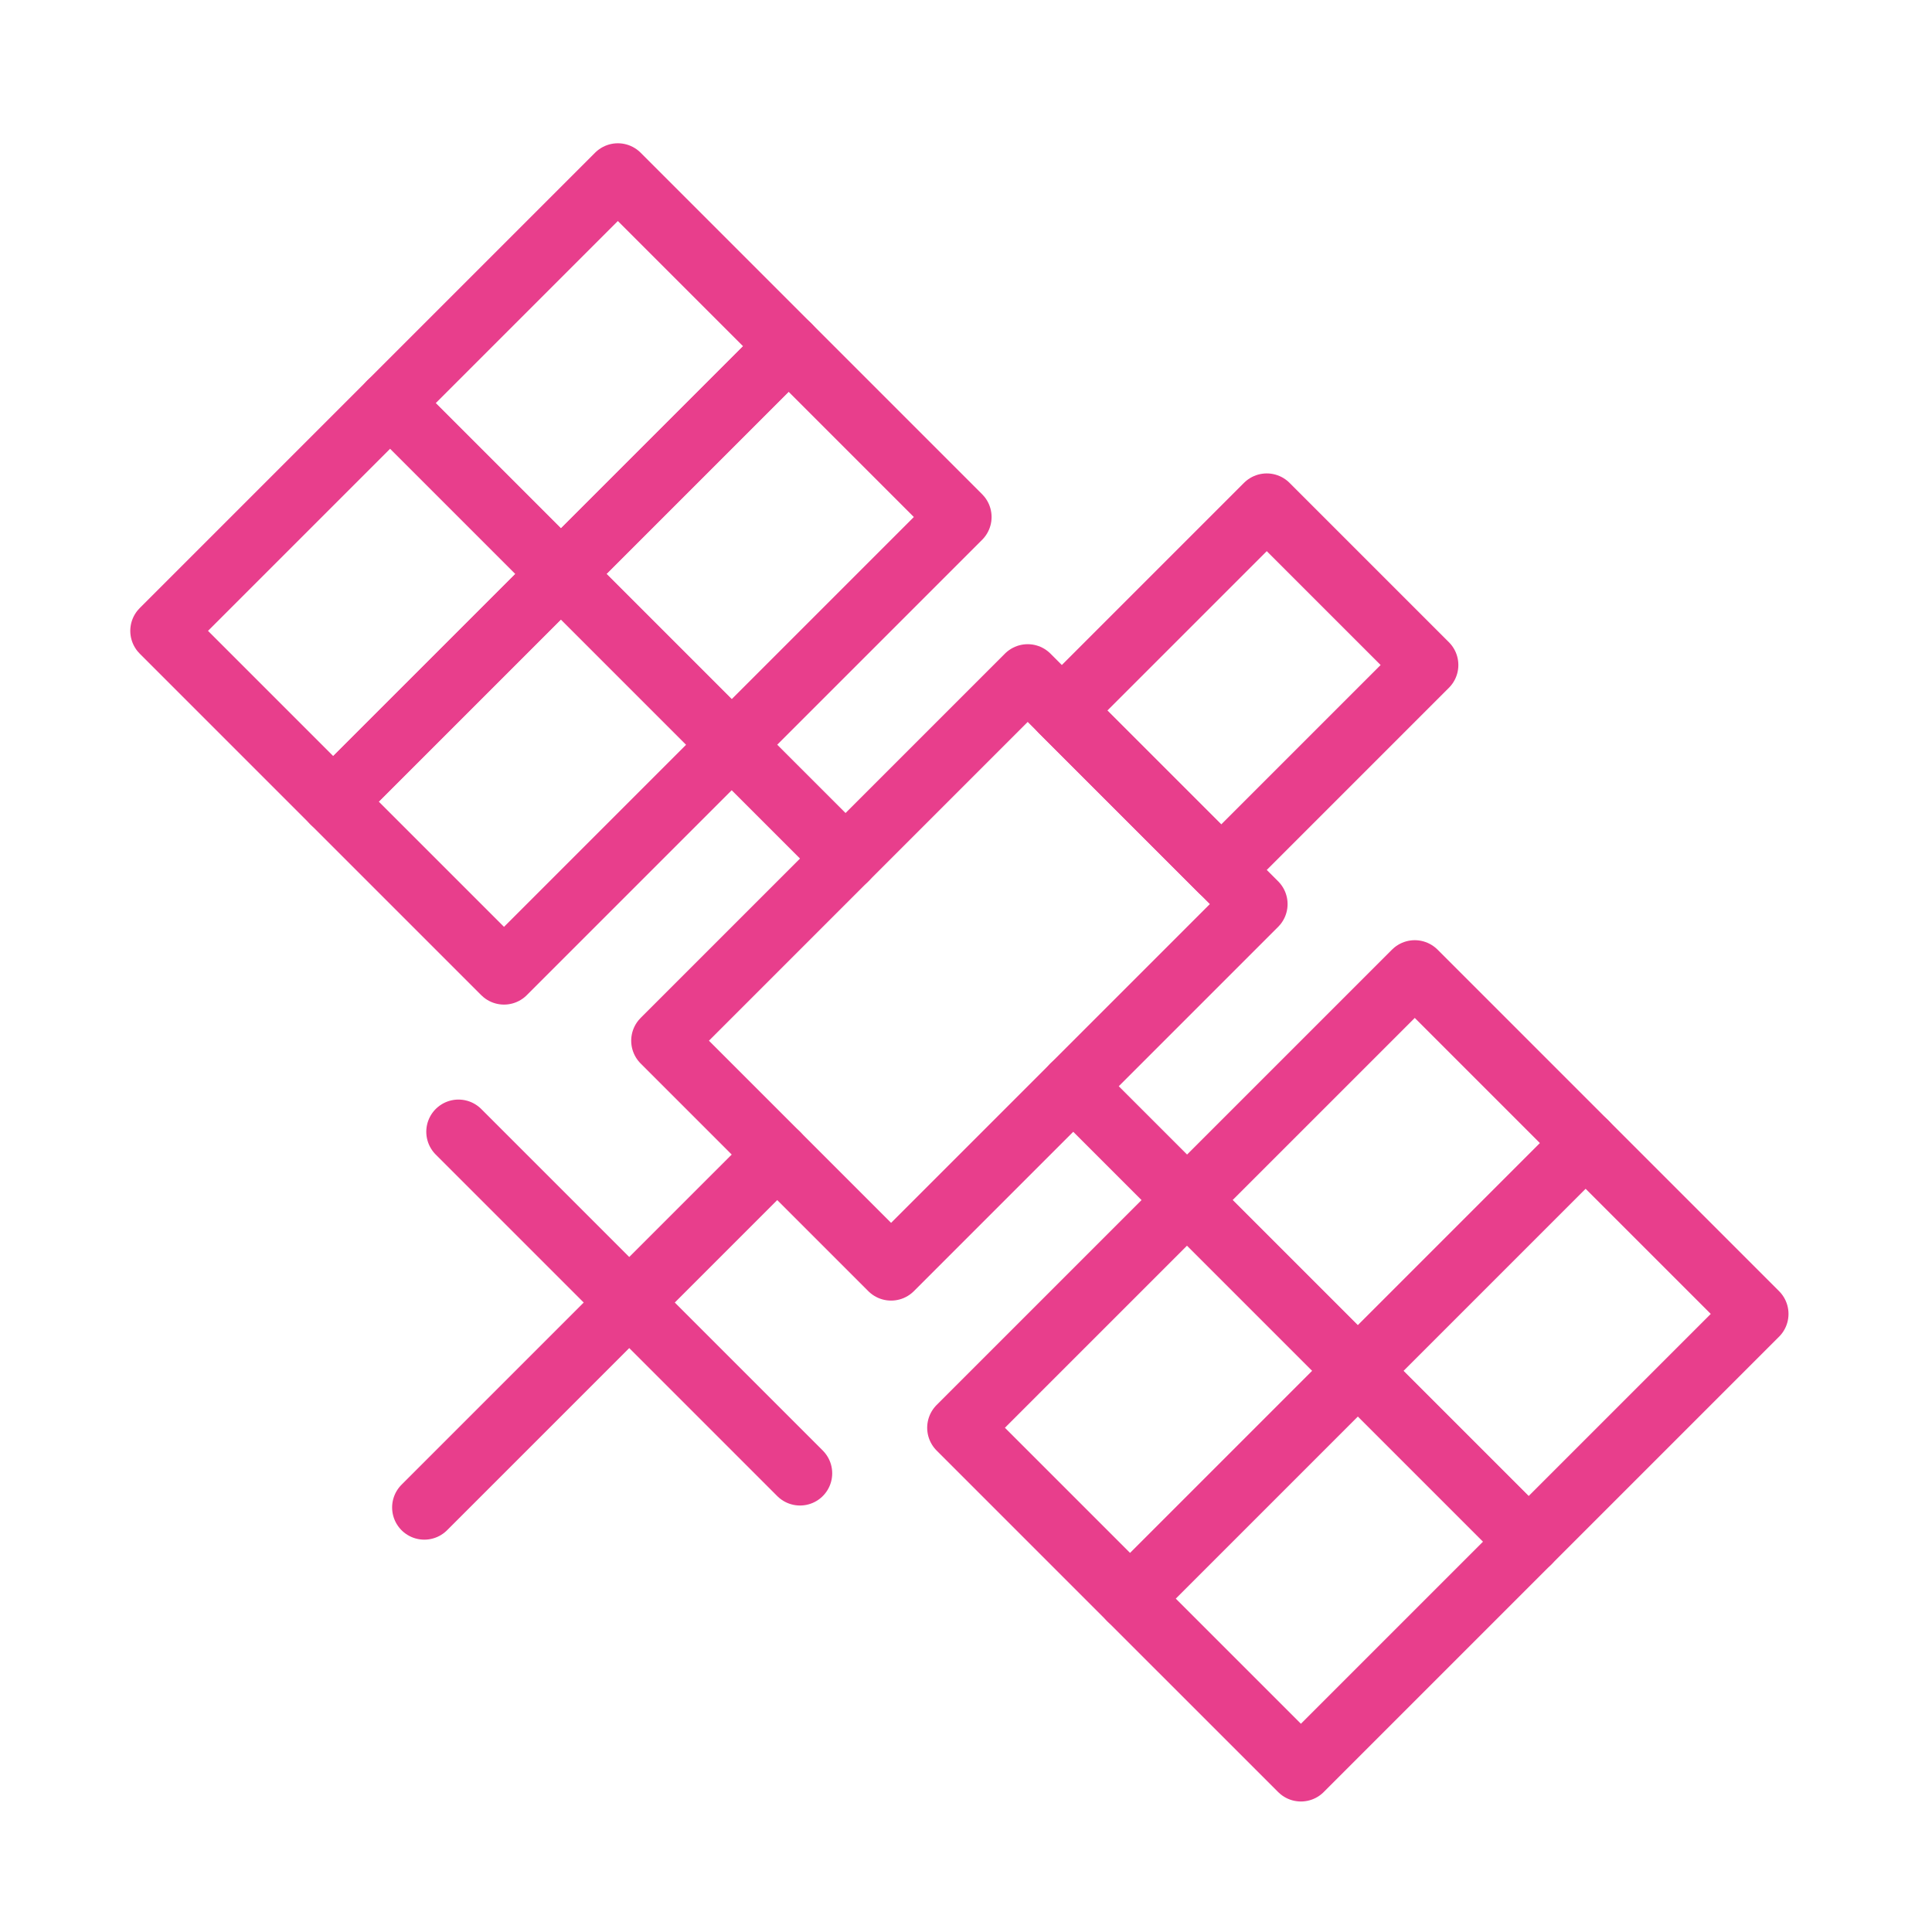 <svg width="120" height="120" viewBox="0 0 120 120" fill="none" xmlns="http://www.w3.org/2000/svg">
<g id="satellite">
<g id="satellite_2">
<path id="Layer 1" fill-rule="evenodd" clip-rule="evenodd" d="M78.681 31.405L88.581 41.305L75.853 54.033L65.953 44.133L78.681 31.405V31.405Z" stroke="#E83E8C" stroke-width="4" stroke-linecap="round" stroke-linejoin="round"/>
<path id="Layer 2" fill-rule="evenodd" clip-rule="evenodd" d="M63.832 42.012L77.974 56.154L55.347 78.782L41.205 64.64L63.832 42.012V42.012Z" stroke="#E83E8C" stroke-width="4" stroke-linecap="round" stroke-linejoin="round"/>
<path id="Layer 3" fill-rule="evenodd" clip-rule="evenodd" d="M87.874 60.397L98.48 71.004L84.338 85.146L73.731 74.539L87.874 60.397V60.397Z" stroke="#E83E8C" stroke-width="4" stroke-linecap="round" stroke-linejoin="round"/>
<path id="Layer 4" fill-rule="evenodd" clip-rule="evenodd" d="M98.48 71.003L109.087 81.61L94.945 95.752L84.338 85.146L98.48 71.003V71.003Z" stroke="#E83E8C" stroke-width="4" stroke-linecap="round" stroke-linejoin="round"/>
<path id="Layer 5" fill-rule="evenodd" clip-rule="evenodd" d="M84.338 85.145L94.945 95.752L80.803 109.894L70.196 99.288L84.338 85.145V85.145Z" stroke="#E83E8C" stroke-width="4" stroke-linecap="round" stroke-linejoin="round"/>
<path id="Layer 6" fill-rule="evenodd" clip-rule="evenodd" d="M73.731 74.539L84.338 85.146L70.196 99.288L59.589 88.681L73.731 74.539V74.539Z" stroke="#E83E8C" stroke-width="4" stroke-linecap="round" stroke-linejoin="round"/>
<path id="Layer 7" fill-rule="evenodd" clip-rule="evenodd" d="M38.376 10.899L48.983 21.506L34.841 35.648L24.234 25.041L38.376 10.899V10.899Z" stroke="#E83E8C" stroke-width="4" stroke-linecap="round" stroke-linejoin="round"/>
<path id="Layer 8" fill-rule="evenodd" clip-rule="evenodd" d="M48.983 21.506L59.589 32.113L45.447 46.255L34.841 35.648L48.983 21.506V21.506Z" stroke="#E83E8C" stroke-width="4" stroke-linecap="round" stroke-linejoin="round"/>
<path id="Layer 9" fill-rule="evenodd" clip-rule="evenodd" d="M34.841 35.648L45.447 46.255L31.305 60.397L20.698 49.79L34.841 35.648V35.648Z" stroke="#E83E8C" stroke-width="4" stroke-linecap="round" stroke-linejoin="round"/>
<path id="Layer 10" fill-rule="evenodd" clip-rule="evenodd" d="M24.234 25.041L34.841 35.648L20.698 49.79L10.092 39.184L24.234 25.041V25.041Z" stroke="#E83E8C" stroke-width="4" stroke-linecap="round" stroke-linejoin="round"/>
<path id="Layer 11" d="M45.447 46.255L52.518 53.326" stroke="#E83E8C" stroke-width="4" stroke-linecap="round" stroke-linejoin="round"/>
<path id="Layer 12" d="M66.66 67.468L73.731 74.539" stroke="#E83E8C" stroke-width="4" stroke-linecap="round" stroke-linejoin="round"/>
<path id="Layer 13" d="M28.477 70.296L49.69 91.51" stroke="#E83E8C" stroke-width="4" stroke-linecap="round" stroke-linejoin="round"/>
<path id="Layer 14" d="M26.355 93.631L48.276 71.711" stroke="#E83E8C" stroke-width="4" stroke-linecap="round" stroke-linejoin="round"/>
</g>
</g>
</svg>
